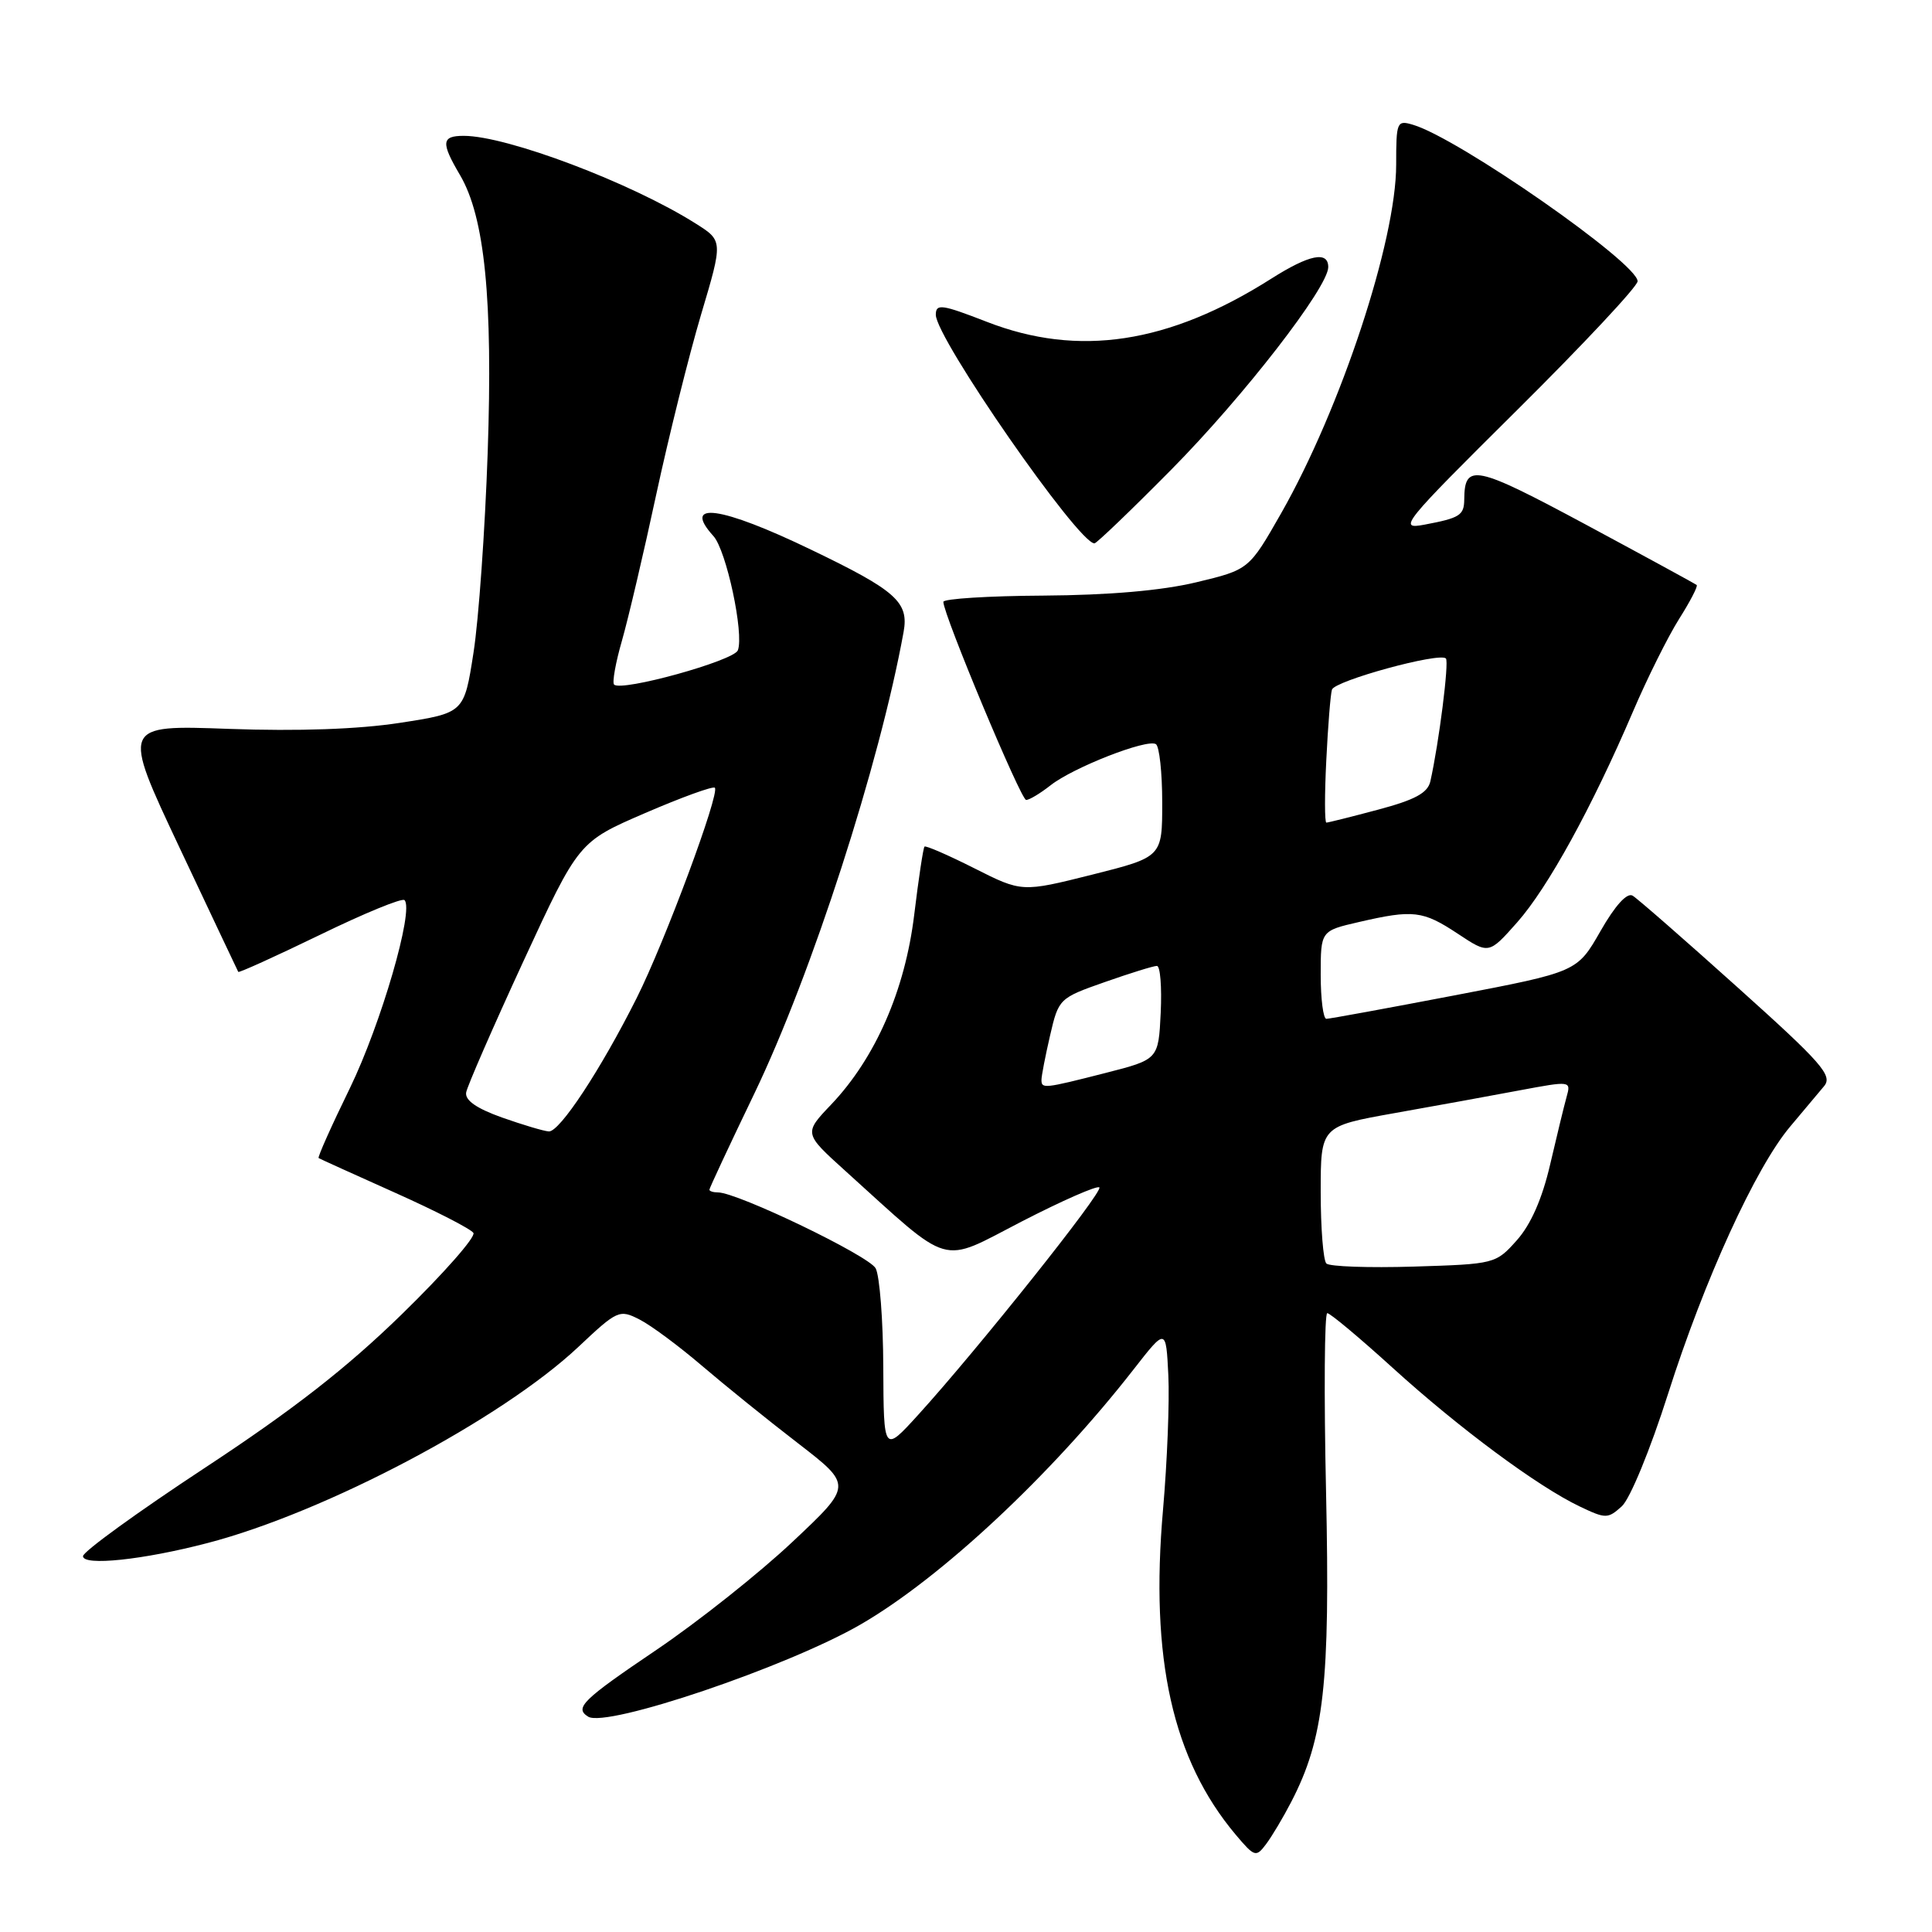 <?xml version="1.0" encoding="UTF-8" standalone="no"?>
<!DOCTYPE svg PUBLIC "-//W3C//DTD SVG 1.1//EN" "http://www.w3.org/Graphics/SVG/1.1/DTD/svg11.dtd" >
<svg xmlns="http://www.w3.org/2000/svg" xmlns:xlink="http://www.w3.org/1999/xlink" version="1.1" viewBox="0 0 256 256">
 <g >
 <path fill="currentColor"
d=" M 171.09 238.77 C 175.45 230.36 176.26 223.10 175.71 197.75 C 175.42 184.69 175.50 174.00 175.87 174.00 C 176.25 174.00 180.15 177.26 184.54 181.25 C 193.35 189.25 203.75 196.96 209.33 199.62 C 212.77 201.26 213.05 201.26 214.90 199.59 C 215.99 198.60 218.67 192.09 221.02 184.71 C 225.83 169.58 232.64 154.68 237.22 149.26 C 238.97 147.19 240.99 144.78 241.71 143.91 C 242.86 142.51 241.40 140.85 230.26 130.85 C 223.24 124.54 216.97 119.06 216.33 118.68 C 215.59 118.24 214.01 119.98 212.07 123.38 C 208.98 128.78 208.98 128.78 192.74 131.89 C 183.81 133.60 176.16 135.00 175.75 135.00 C 175.34 135.00 175.00 132.38 175.00 129.17 C 175.00 123.34 175.00 123.34 180.08 122.17 C 187.27 120.51 188.53 120.66 193.16 123.72 C 197.28 126.45 197.28 126.45 201.03 122.22 C 205.09 117.64 210.94 107.00 216.39 94.26 C 218.27 89.86 221.02 84.35 222.48 82.03 C 223.95 79.71 225.00 77.68 224.82 77.52 C 224.64 77.36 218.03 73.76 210.13 69.51 C 195.43 61.62 194.06 61.33 194.02 66.19 C 194.00 68.28 193.43 68.64 188.75 69.52 C 185.19 70.19 185.77 69.47 201.00 54.36 C 209.79 45.64 216.99 37.95 216.99 37.27 C 217.01 34.87 193.30 18.34 187.25 16.54 C 185.09 15.89 185.00 16.11 185.00 21.82 C 185.00 31.91 177.68 54.08 169.77 67.99 C 165.50 75.48 165.50 75.48 158.50 77.16 C 153.91 78.26 146.94 78.86 138.25 78.92 C 130.96 78.96 125.00 79.34 125.00 79.75 C 124.99 81.41 135.27 106.00 135.97 106.00 C 136.39 106.00 137.84 105.13 139.20 104.06 C 142.19 101.70 151.98 97.87 153.16 98.60 C 153.62 98.88 154.00 102.37 154.00 106.34 C 154.00 113.56 154.00 113.56 144.70 115.90 C 135.40 118.23 135.40 118.23 129.10 115.05 C 125.63 113.30 122.66 112.01 122.50 112.18 C 122.33 112.36 121.72 116.41 121.14 121.19 C 119.93 131.21 116.00 140.18 110.15 146.34 C 106.50 150.17 106.50 150.17 112.00 155.14 C 126.32 168.08 124.39 167.53 135.37 161.86 C 140.75 159.09 145.39 157.05 145.67 157.34 C 146.22 157.88 129.49 178.87 121.64 187.50 C 117.09 192.50 117.09 192.50 117.04 181.18 C 117.02 174.96 116.56 169.05 116.03 168.06 C 115.14 166.39 97.71 158.00 95.13 158.00 C 94.51 158.00 94.00 157.84 94.00 157.64 C 94.00 157.44 96.68 151.70 99.96 144.89 C 107.53 129.14 116.56 101.23 119.73 83.74 C 120.45 79.78 118.75 78.26 107.50 72.85 C 95.50 67.06 90.28 66.34 94.54 71.04 C 96.25 72.94 98.61 83.97 97.77 86.17 C 97.23 87.56 82.35 91.68 81.37 90.71 C 81.10 90.44 81.57 87.80 82.42 84.86 C 83.26 81.91 85.31 73.20 86.96 65.50 C 88.62 57.80 91.29 47.09 92.89 41.70 C 95.81 31.90 95.81 31.90 92.15 29.60 C 83.61 24.21 67.18 18.00 61.45 18.00 C 58.49 18.00 58.41 18.88 60.95 23.19 C 64.23 28.76 65.32 39.65 64.62 60.00 C 64.27 70.17 63.43 82.09 62.74 86.49 C 61.50 94.47 61.50 94.47 53.00 95.78 C 47.48 96.63 39.53 96.91 30.32 96.58 C 16.13 96.06 16.13 96.06 23.77 112.28 C 27.98 121.20 31.48 128.62 31.57 128.78 C 31.65 128.93 36.52 126.72 42.38 123.88 C 48.23 121.03 53.29 118.95 53.60 119.27 C 54.89 120.56 50.48 135.71 46.36 144.19 C 43.92 149.18 42.06 153.35 42.22 153.45 C 42.37 153.55 46.92 155.61 52.32 158.03 C 57.73 160.45 62.41 162.85 62.73 163.37 C 63.05 163.90 58.80 168.73 53.27 174.12 C 45.95 181.26 38.86 186.79 27.11 194.52 C 18.25 200.35 11.00 205.60 11.00 206.20 C 11.00 207.53 18.98 206.69 27.50 204.46 C 43.16 200.38 66.45 188.05 76.64 178.47 C 81.81 173.60 82.08 173.48 84.74 174.84 C 86.26 175.61 89.97 178.37 93.00 180.96 C 96.03 183.55 101.76 188.18 105.74 191.24 C 112.97 196.82 112.97 196.82 105.00 204.31 C 100.62 208.44 92.53 214.86 87.02 218.59 C 77.15 225.26 76.08 226.31 77.94 227.47 C 80.38 228.97 104.28 220.88 114.00 215.27 C 124.65 209.12 139.32 195.42 150.21 181.45 C 154.50 175.95 154.50 175.95 154.81 182.22 C 154.98 185.68 154.66 193.68 154.11 200.00 C 152.37 219.78 155.36 233.14 163.74 243.11 C 166.24 246.07 166.43 246.13 167.76 244.36 C 168.53 243.34 170.03 240.82 171.09 238.77 Z  M 155.18 62.25 C 164.76 52.57 176.00 38.07 176.00 35.39 C 176.00 33.22 173.49 33.73 168.46 36.92 C 154.85 45.56 142.90 47.37 130.75 42.64 C 124.78 40.32 124.00 40.21 124.00 41.71 C 124.00 44.80 142.87 72.00 145.02 72.00 C 145.30 72.00 149.88 67.61 155.18 62.25 Z  M 175.75 167.42 C 175.34 167.00 175.00 162.74 175.00 157.95 C 175.00 149.24 175.00 149.24 184.75 147.50 C 190.11 146.55 197.58 145.19 201.34 144.48 C 208.14 143.21 208.18 143.21 207.58 145.35 C 207.25 146.53 206.27 150.58 205.39 154.35 C 204.34 158.86 202.84 162.27 200.98 164.35 C 198.20 167.47 198.05 167.50 187.33 167.83 C 181.37 168.01 176.16 167.83 175.75 167.42 Z  M 66.50 148.07 C 63.12 146.86 61.59 145.79 61.77 144.75 C 61.92 143.91 65.33 136.09 69.35 127.38 C 76.67 111.54 76.67 111.54 85.47 107.74 C 90.31 105.65 94.47 104.14 94.72 104.38 C 95.42 105.09 88.09 124.82 84.36 132.25 C 79.58 141.77 74.15 150.01 72.72 149.92 C 72.05 149.88 69.25 149.04 66.50 148.07 Z  M 138.00 143.08 C 138.00 142.57 138.51 139.93 139.14 137.21 C 140.27 132.33 140.35 132.25 146.39 130.13 C 149.75 128.95 152.86 127.98 153.30 127.99 C 153.74 128.00 153.96 130.79 153.80 134.19 C 153.50 140.38 153.50 140.38 146.50 142.17 C 138.31 144.26 138.00 144.29 138.00 143.08 Z  M 175.74 100.75 C 175.96 96.21 176.30 91.99 176.49 91.38 C 176.86 90.20 190.74 86.40 191.59 87.25 C 192.03 87.70 190.67 98.44 189.53 103.53 C 189.18 105.07 187.50 105.98 182.62 107.28 C 179.07 108.23 175.98 109.00 175.75 109.00 C 175.52 109.00 175.51 105.29 175.74 100.75 Z "/>
</g>
</svg>